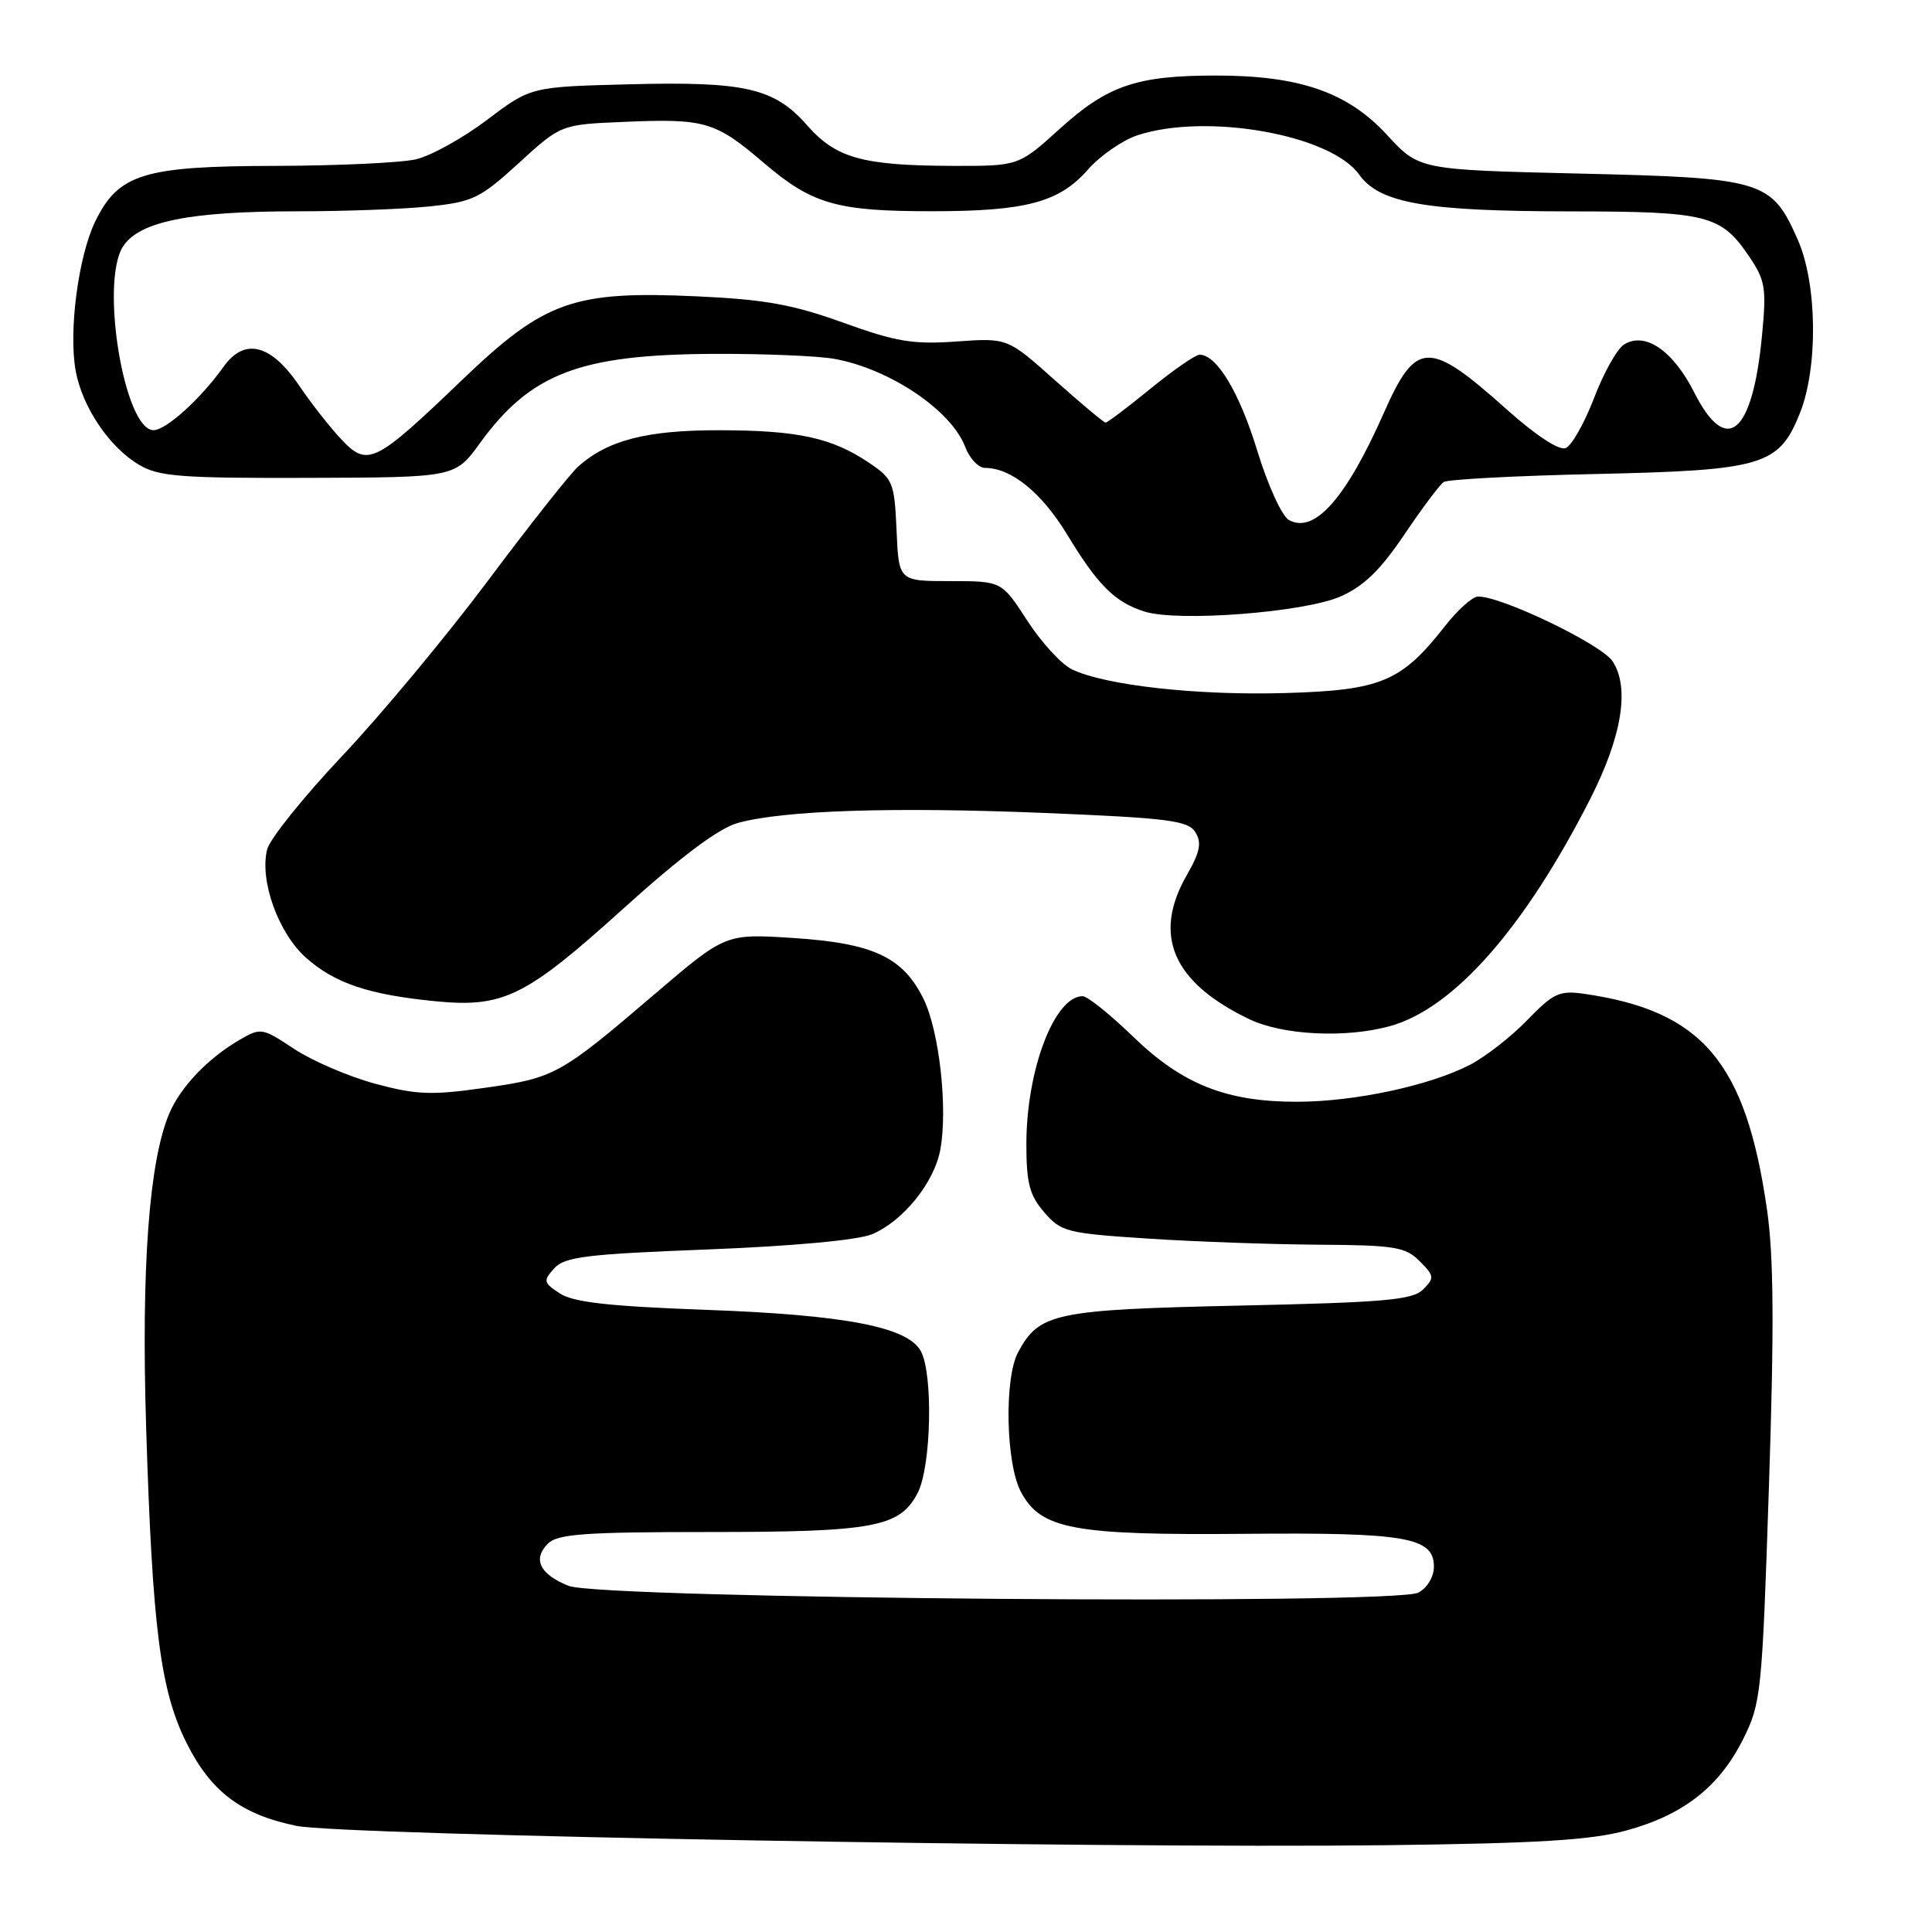 <?xml version="1.0" encoding="UTF-8" standalone="no"?>
<!DOCTYPE svg PUBLIC "-//W3C//DTD SVG 1.1//EN" "http://www.w3.org/Graphics/SVG/1.1/DTD/svg11.dtd" >
<svg xmlns="http://www.w3.org/2000/svg" xmlns:xlink="http://www.w3.org/1999/xlink" version="1.1" viewBox="0 0 256 256">
 <g >
 <path fill="currentColor"
d=" M 215.50 242.55 C 223.06 240.49 227.81 236.77 230.97 230.45 C 233.35 225.71 233.49 224.37 234.39 197.04 C 235.10 175.74 235.03 166.47 234.13 160.22 C 231.31 140.70 225.55 133.93 209.87 131.68 C 206.64 131.22 205.82 131.60 202.37 135.17 C 200.24 137.37 196.83 140.03 194.78 141.09 C 189.44 143.85 179.54 145.97 171.93 145.99 C 162.52 146.01 156.67 143.69 150.12 137.34 C 147.08 134.40 144.09 132.00 143.46 132.00 C 139.72 132.00 136.00 141.79 136.00 151.60 C 136.00 156.77 136.42 158.38 138.36 160.63 C 140.59 163.22 141.36 163.42 152.11 164.12 C 158.37 164.53 168.56 164.89 174.75 164.93 C 184.80 164.99 186.22 165.22 188.11 167.11 C 190.06 169.06 190.09 169.33 188.57 170.86 C 187.18 172.25 183.51 172.58 164.17 173.00 C 139.76 173.54 137.69 173.97 134.90 179.19 C 133.04 182.66 133.28 193.98 135.29 197.71 C 137.93 202.64 142.23 203.44 165.00 203.24 C 186.31 203.05 190.00 203.69 190.00 207.59 C 190.00 208.93 189.12 210.40 187.94 211.03 C 184.83 212.70 79.62 211.86 75.33 210.13 C 71.52 208.60 70.54 206.60 72.61 204.53 C 73.88 203.26 77.51 203.00 93.92 203.00 C 115.83 203.00 119.25 202.36 121.60 197.81 C 123.39 194.34 123.67 182.11 122.02 179.04 C 120.30 175.83 112.01 174.23 93.53 173.56 C 80.70 173.09 75.98 172.56 74.19 171.39 C 72.00 169.96 71.95 169.71 73.44 168.06 C 74.83 166.53 77.68 166.18 93.76 165.56 C 105.05 165.12 113.68 164.32 115.53 163.55 C 119.64 161.83 123.77 156.74 124.59 152.37 C 125.61 146.94 124.47 136.62 122.37 132.36 C 119.65 126.82 115.71 124.98 105.12 124.29 C 96.13 123.71 96.13 123.71 86.81 131.67 C 74.19 142.46 73.52 142.83 64.19 144.15 C 57.16 145.15 55.16 145.07 49.68 143.59 C 46.19 142.64 41.37 140.57 38.98 138.99 C 34.73 136.17 34.56 136.15 31.72 137.80 C 27.52 140.25 23.91 144.04 22.42 147.57 C 19.75 153.89 18.71 167.97 19.36 189.00 C 20.19 215.76 21.24 223.99 24.72 230.95 C 27.96 237.43 31.97 240.44 39.31 241.94 C 45.37 243.18 145.22 244.95 183.50 244.50 C 203.73 244.26 210.83 243.83 215.50 242.55 Z  M 184.20 135.96 C 192.64 133.62 202.03 122.94 210.74 105.81 C 214.92 97.57 215.97 91.12 213.68 87.63 C 212.19 85.36 198.83 78.94 195.82 79.05 C 195.09 79.07 193.15 80.82 191.50 82.92 C 185.70 90.33 183.03 91.46 170.38 91.83 C 158.72 92.18 146.51 90.83 142.05 88.70 C 140.65 88.03 137.98 85.12 136.12 82.24 C 132.73 77.00 132.73 77.00 125.91 77.00 C 119.09 77.00 119.09 77.00 118.80 70.29 C 118.51 63.90 118.33 63.46 115.12 61.30 C 110.20 57.99 105.66 57.01 95.22 57.01 C 85.70 57.00 80.54 58.33 76.64 61.79 C 75.58 62.73 70.20 69.53 64.69 76.90 C 59.18 84.27 50.47 94.74 45.35 100.16 C 40.23 105.58 35.75 111.16 35.40 112.55 C 34.36 116.68 36.90 123.71 40.61 126.96 C 44.41 130.30 48.85 131.79 57.59 132.66 C 66.68 133.56 69.60 132.13 82.52 120.46 C 90.26 113.47 95.22 109.76 97.75 109.05 C 103.83 107.37 118.22 106.90 138.39 107.72 C 154.88 108.40 157.43 108.73 158.39 110.27 C 159.26 111.67 159.02 112.89 157.25 115.97 C 152.69 123.93 155.39 130.17 165.50 135.03 C 169.96 137.18 178.32 137.59 184.20 135.96 Z  M 177.64 79.03 C 180.69 77.69 182.92 75.53 186.07 70.85 C 188.42 67.36 190.78 64.21 191.30 63.87 C 191.82 63.52 200.85 63.04 211.37 62.81 C 233.61 62.32 235.70 61.70 238.48 54.79 C 240.93 48.70 240.80 37.59 238.20 31.73 C 234.74 23.90 233.65 23.57 209.32 23.00 C 188.04 22.50 188.04 22.50 183.77 17.86 C 178.57 12.21 172.18 10.00 161.07 10.01 C 150.62 10.01 146.76 11.33 140.43 17.06 C 134.98 22.00 134.98 22.00 126.24 21.98 C 114.31 21.94 110.79 20.96 106.98 16.64 C 102.63 11.67 98.76 10.77 83.41 11.17 C 70.34 11.50 70.34 11.50 64.53 15.89 C 61.34 18.30 57.10 20.65 55.11 21.11 C 53.13 21.57 44.75 21.96 36.50 21.98 C 19.02 22.01 15.71 23.03 12.63 29.32 C 10.38 33.94 9.07 43.91 10.03 49.15 C 10.91 53.96 14.50 59.27 18.43 61.59 C 21.06 63.15 23.96 63.37 40.88 63.32 C 60.30 63.26 60.30 63.26 63.57 58.75 C 70.31 49.46 76.80 46.98 94.55 46.89 C 101.18 46.86 108.39 47.16 110.56 47.55 C 117.94 48.89 126.07 54.38 127.91 59.25 C 128.48 60.76 129.66 62.00 130.52 62.00 C 133.99 62.00 138.01 65.26 141.37 70.78 C 145.48 77.56 147.70 79.77 151.64 81.03 C 156.04 82.44 172.83 81.15 177.64 79.03 Z  M 170.78 68.90 C 169.86 68.38 167.98 64.27 166.59 59.71 C 164.24 52.01 161.23 47.00 158.95 47.00 C 158.41 47.00 155.49 49.02 152.45 51.50 C 149.41 53.98 146.73 56.00 146.50 56.00 C 146.27 56.00 143.25 53.47 139.79 50.39 C 133.50 44.77 133.50 44.77 126.74 45.25 C 121.00 45.66 118.74 45.29 111.74 42.76 C 105.10 40.36 101.35 39.68 92.42 39.27 C 75.94 38.51 72.16 39.86 61.16 50.41 C 49.66 61.44 48.71 61.91 45.22 58.21 C 43.73 56.62 41.23 53.45 39.69 51.16 C 35.91 45.58 32.41 44.69 29.62 48.60 C 26.60 52.84 22.00 57.00 20.34 57.00 C 16.47 57.00 13.22 37.36 16.32 32.63 C 18.48 29.34 25.15 28.00 39.40 28.00 C 45.62 28.00 53.51 27.71 56.94 27.35 C 62.65 26.75 63.63 26.28 68.75 21.60 C 74.33 16.50 74.33 16.50 82.68 16.15 C 93.42 15.69 94.76 16.09 101.12 21.51 C 107.63 27.07 110.81 27.99 123.50 27.99 C 135.93 27.99 140.35 26.81 144.14 22.49 C 145.77 20.64 148.72 18.59 150.70 17.93 C 159.83 14.92 176.32 17.83 180.09 23.13 C 182.81 26.94 188.91 28.00 208.30 28.01 C 226.27 28.03 228.06 28.49 231.79 34.01 C 233.92 37.16 234.08 38.18 233.47 44.50 C 232.22 57.57 228.78 60.46 224.51 52.03 C 221.68 46.43 217.97 43.90 215.18 45.66 C 214.27 46.23 212.48 49.43 211.21 52.77 C 209.93 56.10 208.24 59.08 207.45 59.38 C 206.58 59.71 203.49 57.68 199.75 54.34 C 189.30 44.99 187.65 45.03 183.35 54.75 C 178.34 66.07 174.15 70.78 170.78 68.90 Z "/>
</g>
</svg>